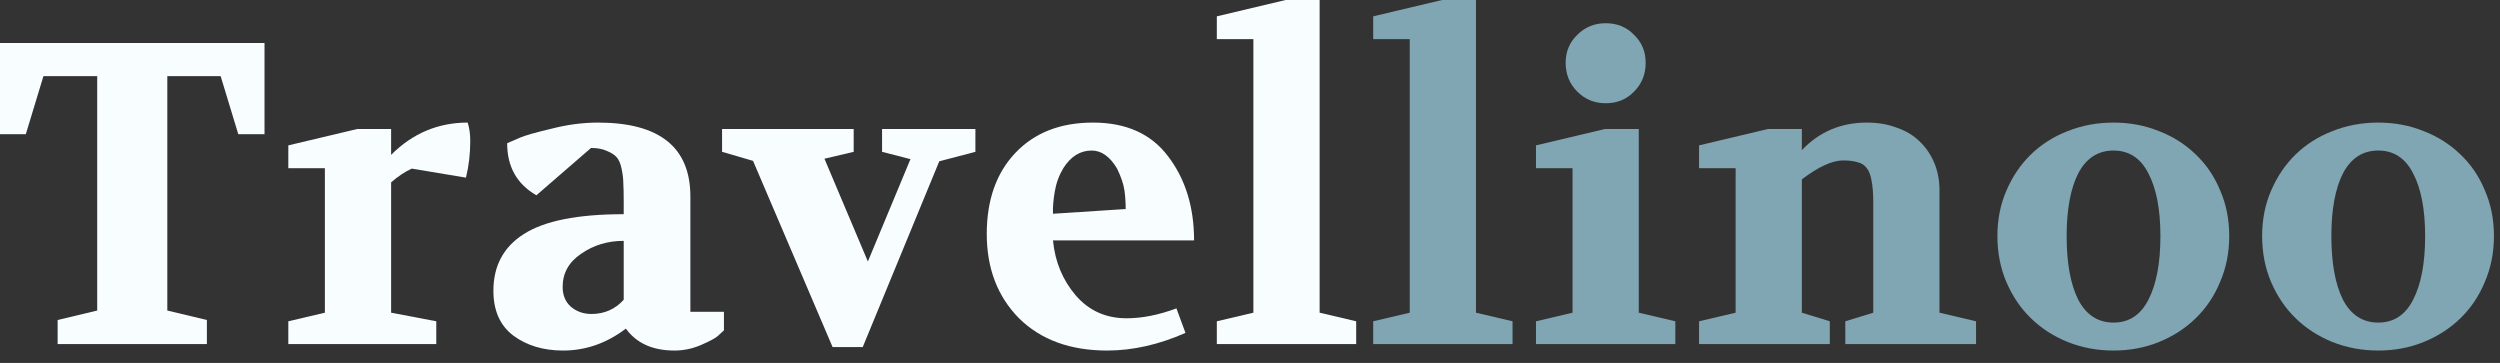 <svg width="186" height="27" viewBox="0 0 186 27" fill="none" xmlns="http://www.w3.org/2000/svg">
<rect x="0" y="0" width="186" height="27" fill="#333333" stroke="none"/>
<path d="M176.942 26.08C175.726 26.08 174.585 25.867 173.518 25.44C172.473 25.014 171.566 24.427 170.798 23.68C170.03 22.933 169.422 22.038 168.974 20.992C168.526 19.947 168.302 18.805 168.302 17.568C168.302 16.331 168.526 15.2 168.974 14.176C169.422 13.131 170.03 12.235 170.798 11.488C171.566 10.742 172.473 10.165 173.518 9.76C174.585 9.333 175.726 9.12 176.942 9.12C178.158 9.12 179.289 9.333 180.334 9.76C181.379 10.165 182.286 10.742 183.054 11.488C183.843 12.235 184.451 13.131 184.878 14.176C185.326 15.2 185.55 16.331 185.55 17.568C185.55 18.784 185.326 19.915 184.878 20.96C184.451 22.006 183.843 22.912 183.054 23.68C182.286 24.427 181.379 25.014 180.334 25.44C179.289 25.867 178.158 26.08 176.942 26.08ZM173.454 17.568C173.454 19.573 173.742 21.152 174.318 22.304C174.915 23.435 175.79 24 176.942 24C178.094 24 178.958 23.435 179.534 22.304C180.131 21.152 180.43 19.573 180.43 17.568C180.43 15.584 180.131 14.027 179.534 12.896C178.958 11.765 178.094 11.2 176.942 11.2C175.79 11.2 174.915 11.765 174.318 12.896C173.742 14.027 173.454 15.584 173.454 17.568Z" fill="#80A5B3"/>
<path d="M157.247 26.08C156.031 26.08 154.89 25.867 153.823 25.44C152.778 25.014 151.871 24.427 151.103 23.68C150.335 22.933 149.727 22.038 149.279 20.992C148.831 19.947 148.607 18.805 148.607 17.568C148.607 16.331 148.831 15.2 149.279 14.176C149.727 13.131 150.335 12.235 151.103 11.488C151.871 10.742 152.778 10.165 153.823 9.76C154.89 9.333 156.031 9.12 157.247 9.12C158.463 9.12 159.594 9.333 160.639 9.76C161.684 10.165 162.591 10.742 163.359 11.488C164.148 12.235 164.756 13.131 165.183 14.176C165.631 15.2 165.855 16.331 165.855 17.568C165.855 18.784 165.631 19.915 165.183 20.96C164.756 22.006 164.148 22.912 163.359 23.68C162.591 24.427 161.684 25.014 160.639 25.44C159.594 25.867 158.463 26.08 157.247 26.08ZM153.759 17.568C153.759 19.573 154.047 21.152 154.623 22.304C155.22 23.435 156.095 24 157.247 24C158.399 24 159.263 23.435 159.839 22.304C160.436 21.152 160.735 19.573 160.735 17.568C160.735 15.584 160.436 14.027 159.839 12.896C159.263 11.765 158.399 11.2 157.247 11.2C156.095 11.2 155.22 11.765 154.623 12.896C154.047 14.027 153.759 15.584 153.759 17.568Z" fill="#80A5B3"/>
<path d="M126.41 25.6V23.904L129.13 23.264V12.512H126.41V10.816L131.53 9.6H134.058V11.168C135.359 9.803 136.97 9.12 138.89 9.12C139.722 9.12 140.468 9.248 141.13 9.504C141.812 9.739 142.378 10.08 142.826 10.528C143.295 10.976 143.658 11.509 143.914 12.128C144.17 12.747 144.298 13.419 144.298 14.144V23.264L147.018 23.904V25.6H137.29V23.904L139.37 23.264V15.04C139.37 14.379 139.327 13.845 139.242 13.44C139.178 13.035 139.06 12.726 138.89 12.512C138.719 12.277 138.484 12.128 138.186 12.064C137.908 11.979 137.556 11.936 137.13 11.936C136.319 11.936 135.295 12.405 134.058 13.344V23.264L136.138 23.904V25.6H126.41Z" fill="#80A5B3"/>
<path d="M114.277 25.6V23.904L116.997 23.264V12.512H114.277V10.816L119.397 9.6H121.925V23.264L124.645 23.904V25.6H114.277ZM116.485 4.672C116.485 3.84 116.773 3.147 117.349 2.592C117.925 2.016 118.629 1.728 119.461 1.728C120.315 1.728 121.019 2.016 121.573 2.592C122.149 3.147 122.437 3.84 122.437 4.672C122.437 5.525 122.149 6.24 121.573 6.816C121.019 7.392 120.315 7.68 119.461 7.68C118.629 7.68 117.925 7.392 117.349 6.816C116.773 6.24 116.485 5.525 116.485 4.672Z" fill="#80A5B3"/>
<path d="M102.165 25.6V23.904L104.885 23.264V2.912H102.165V1.216L107.285 0H109.813V23.264L112.533 23.904V25.6H102.165Z" fill="#80A5B3"/>
<path d="M90.532 25.6V23.904L93.252 23.264V2.912H90.532V1.216L95.652 0H98.18V23.264L100.9 23.904V25.6H90.532Z" fill="#F8FDFF"/>
<path d="M73.415 17.408C73.415 14.891 74.119 12.886 75.527 11.392C76.956 9.877 78.887 9.12 81.319 9.12C83.793 9.12 85.66 9.963 86.919 11.648C88.199 13.334 88.839 15.414 88.839 17.888H78.343C78.492 19.467 79.057 20.832 80.039 21.984C81.02 23.115 82.279 23.68 83.815 23.68C84.967 23.68 86.204 23.435 87.527 22.944L88.199 24.768C86.215 25.643 84.273 26.08 82.375 26.08C79.623 26.08 77.436 25.28 75.815 23.68C74.215 22.059 73.415 19.968 73.415 17.408ZM78.343 15.904L83.751 15.552C83.751 15.04 83.719 14.571 83.655 14.144C83.591 13.696 83.409 13.163 83.111 12.544C82.577 11.648 81.948 11.2 81.223 11.2C80.369 11.2 79.665 11.637 79.111 12.512C78.791 13.046 78.577 13.632 78.471 14.272C78.364 14.912 78.321 15.456 78.343 15.904Z" fill="#F8FDFF"/>
<path d="M53.722 11.296V9.6H63.514V11.296L61.338 11.808L64.57 19.456L67.738 11.84L65.626 11.296V9.6H72.57V11.296L69.882 12L64.186 25.824H61.946L56.026 11.968L53.722 11.296Z" fill="#F8FDFF"/>
<path d="M36.709 21.632C36.709 19.776 37.466 18.368 38.98 17.408C40.517 16.427 42.991 15.936 46.404 15.936V14.976C46.404 14.336 46.394 13.877 46.373 13.6C46.373 13.302 46.33 12.95 46.245 12.544C46.159 12.139 46.031 11.851 45.861 11.68C45.711 11.509 45.477 11.36 45.157 11.232C44.837 11.083 44.442 11.008 43.972 11.008L39.908 14.528C38.458 13.696 37.733 12.405 37.733 10.656L38.693 10.24C39.098 10.069 39.887 9.845 41.06 9.568C42.234 9.269 43.375 9.12 44.484 9.12C49.071 9.12 51.364 10.955 51.364 14.624V23.2H53.861V24.576C53.754 24.683 53.605 24.822 53.413 24.992C53.221 25.163 52.804 25.387 52.164 25.664C51.525 25.942 50.863 26.08 50.181 26.08C48.559 26.08 47.354 25.536 46.565 24.448C45.135 25.536 43.578 26.08 41.892 26.08C40.42 26.08 39.183 25.707 38.181 24.96C37.199 24.213 36.709 23.104 36.709 21.632ZM41.861 21.344C41.861 21.963 42.063 22.453 42.468 22.816C42.895 23.179 43.407 23.36 44.005 23.36C44.965 23.36 45.764 23.008 46.404 22.304V17.92C45.21 17.92 44.154 18.24 43.236 18.88C42.319 19.499 41.861 20.32 41.861 21.344Z" fill="#F8FDFF"/>
<path d="M21.451 25.6V23.904L24.171 23.264V12.512H21.451V10.816L26.571 9.6H29.099V11.52C30.699 9.92 32.598 9.12 34.795 9.12C34.923 9.525 34.987 9.973 34.987 10.464C34.987 11.445 34.88 12.363 34.667 13.216L30.635 12.544C30.123 12.779 29.611 13.12 29.099 13.568V23.264L32.459 23.904V25.6H21.451Z" fill="#F8FDFF"/>
<path d="M0 9.984V3.2H19.68V9.984H17.728L16.416 5.664H12.448V23.104L15.392 23.808V25.6H4.288V23.808L7.232 23.104V5.664H3.232L1.92 9.984H0Z" fill="#F8FDFF"/>
</svg>
